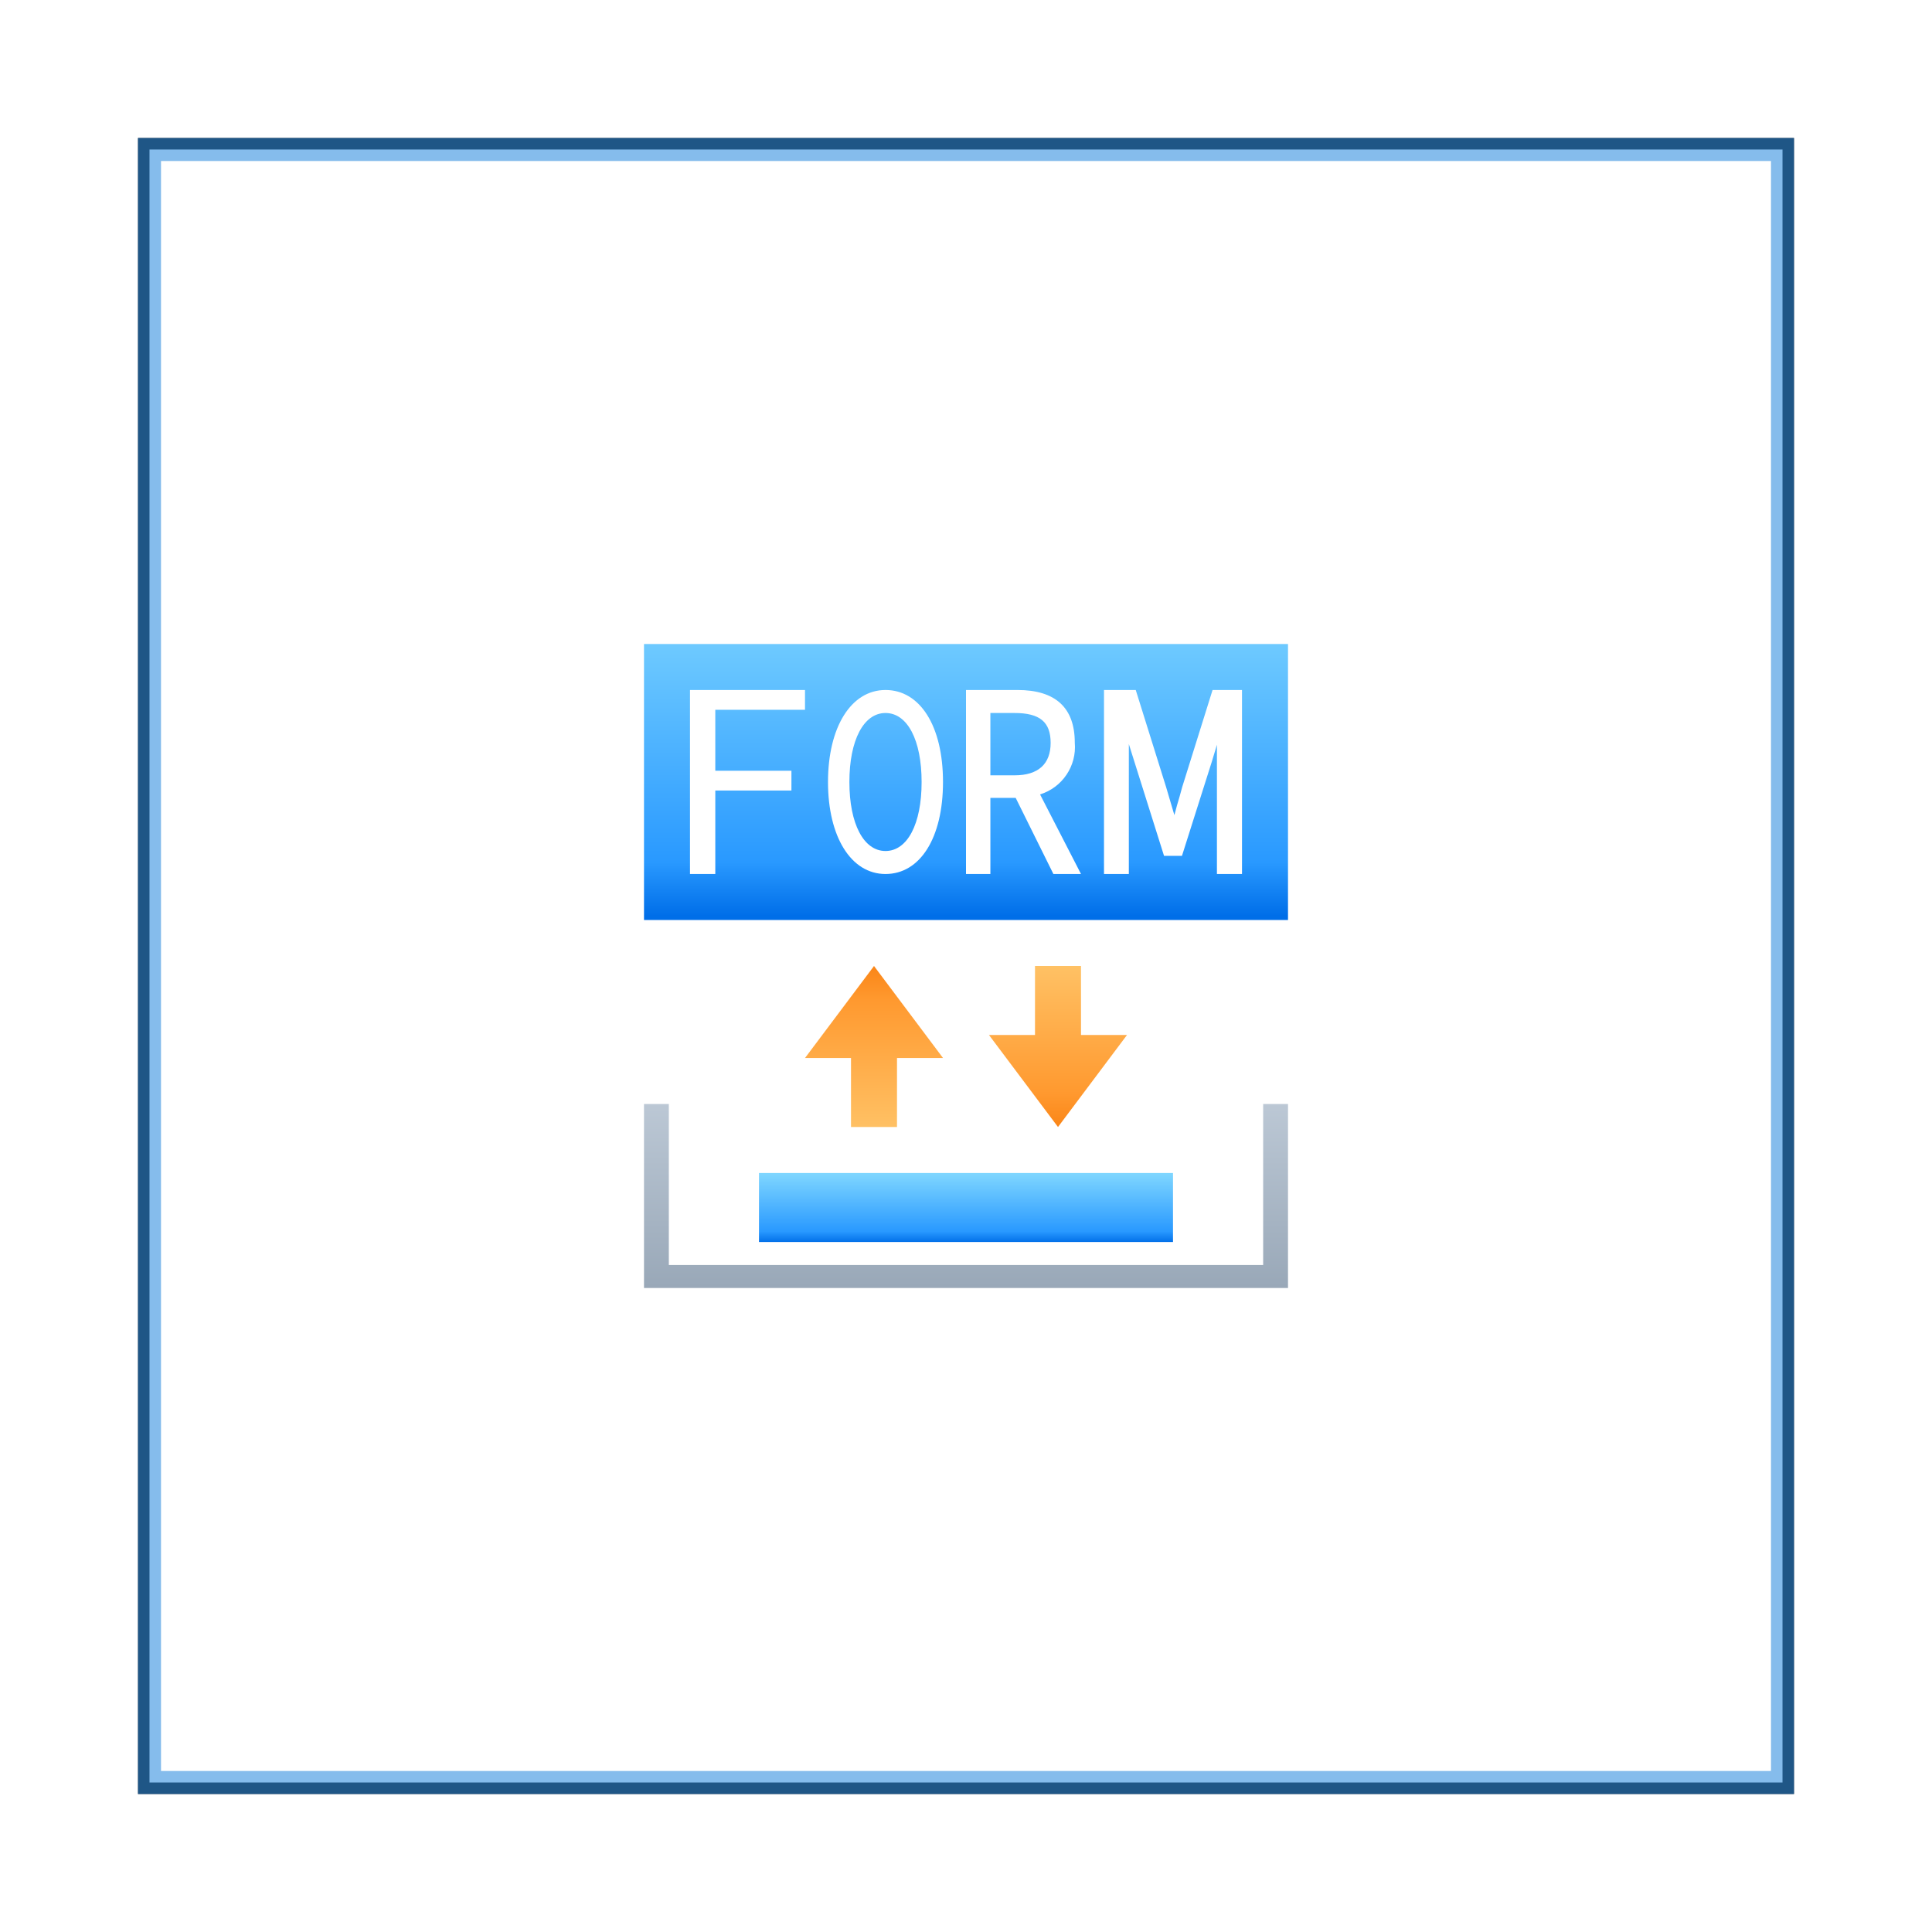 <svg xmlns="http://www.w3.org/2000/svg" xmlns:xlink="http://www.w3.org/1999/xlink" viewBox="0 0 84 84" class="design-iconfont">
  <defs>
    <linearGradient x1="49.857%" y1="99.5%" x2="49.857%" y2="-.5%" id="uaxflo681c">
      <stop stop-color="#99A8B8" offset="0%"/>
      <stop stop-color="#BCC8D5" offset="100%"/>
    </linearGradient>
    <linearGradient x1="50.111%" y1="100.667%" x2="50.111%" y2=".667%" id="hthu82gnjd">
      <stop stop-color="#006EE8" offset="0%"/>
      <stop stop-color="#2999FF" offset="16%"/>
      <stop stop-color="#7FD6FF" offset="100%"/>
      <stop stop-color="#82D8FF" offset="100%"/>
    </linearGradient>
    <linearGradient x1="50.333%" y1="-21%" x2="50.333%" y2="147%" id="vjaijnspoe">
      <stop stop-color="#F57200" offset="0%"/>
      <stop stop-color="#FF992F" offset="25%"/>
      <stop stop-color="#FFD883" offset="100%"/>
    </linearGradient>
    <linearGradient x1="50.333%" y1="121%" x2="50.333%" y2="-46%" id="4ivj11xxvf">
      <stop stop-color="#F57200" offset="0%"/>
      <stop stop-color="#FF992F" offset="25%"/>
      <stop stop-color="#FFD883" offset="100%"/>
    </linearGradient>
    <linearGradient x1="49.857%" y1="98.667%" x2="49.857%" y2="-23.333%" id="2jkt85vo9g">
      <stop stop-color="#006EE8" offset="0%"/>
      <stop stop-color="#2999FF" offset="16%"/>
      <stop stop-color="#82D8FF" offset="100%"/>
    </linearGradient>
    <filter x="-12.5%" y="-12.5%" width="125%" height="125%" filterUnits="objectBoundingBox" id="3sx99l8gpa">
      <feOffset in="SourceAlpha" result="shadowOffsetOuter1"/>
      <feGaussianBlur stdDeviation="3" in="shadowOffsetOuter1" result="shadowBlurOuter1"/>
      <feComposite in="shadowBlurOuter1" in2="SourceAlpha" operator="out" result="shadowBlurOuter1"/>
      <feColorMatrix values="0 0 0 0 0 0 0 0 0 0 0 0 0 0 0 0 0 0 0.2 0" in="shadowBlurOuter1"/>
    </filter>
    <path id="0532g6gigb" d="M0 0H72V72H0z"/>
  </defs>
  <g fill="none" fill-rule="evenodd">
    <g transform="translate(6 6)">
      <use fill="#000" filter="url(#3sx99l8gpa)" xlink:href="#0532g6gigb"/>
      <path stroke-opacity=".6" stroke="#348FE0" stroke-linejoin="square" fill="#FFF" d="M0.5 0.5H71.5V71.5H0.5z"/>
    </g>
    <g fill-rule="nonzero">
      <path fill="url(#uaxflo681c)" d="M32.92 33L7.08 33 7.08 26 6 26 6 33 6 34 7.08 34 32.92 34 34 34 34 33 34 26 32.92 26z" transform="translate(22 22)"/>
      <path fill="url(#hthu82gnjd)" d="M11 29H29V32H11z" transform="translate(22 22)"/>
      <path fill="url(#vjaijnspoe)" d="M17 27L17 24 19 24 16 20 13 24 15 24 15 27z" transform="translate(22 22)"/>
      <path fill="url(#4ivj11xxvf)" d="M25 20L25 23 27 23 24 27 21 23 23 23 23 20z" transform="translate(22 22)"/>
      <path d="M34,6 L34,18 L6,18 L6,6 L34,6 Z M13,8 L8,8 L8,16 L9.1,16 L9.1,12.37 L12.41,12.37 L12.41,11.51 L9.1,11.51 L9.1,8.86 L13,8.86 L13,8 Z M16.5,8 C15,8 14,9.62 14,12 C14,14.38 15,16 16.5,16 C18,16 19,14.44 19,12 C19,9.56 18,8 16.5,8 Z M22.24,8 L20,8 L20,16 L21.06,16 L21.06,12.69 L22.16,12.69 L23.8,16 L23.8,16 L25,16 L23.22,12.54 C24.19,12.238 24.818,11.302 24.73,10.29 C24.73,8.77 23.89,8 22.24,8 L22.24,8 Z M27.38,8 L26,8 L26,16 L27.08,16 L27.08,10.35 L28.61,15.21 L29.39,15.21 L30.69,11.11 L30.91,10.38 L30.91,10.38 L30.91,16 L32,16 L32,8 L30.72,8 L29.4,12.22 C29.33,12.49 29.25,12.76 29.17,13.03 L29.17,13.03 L29.06,13.44 L28.7,12.22 L27.38,8 Z M16.5,9 C17.45,9 18.07,10.17 18.07,12 C18.07,13.83 17.45,15 16.5,15 C15.55,15 14.93,13.82 14.93,12 C14.93,10.18 15.55,9 16.5,9 Z M22.11,9 C23.21,9 23.68,9.39 23.68,10.3 C23.68,11.21 23.15,11.71 22.11,11.71 L21.06,11.71 L21.06,9 L22.11,9 Z" fill="url(#2jkt85vo9g)" transform="translate(22 22)"/>
    </g>
  </g>
</svg>
